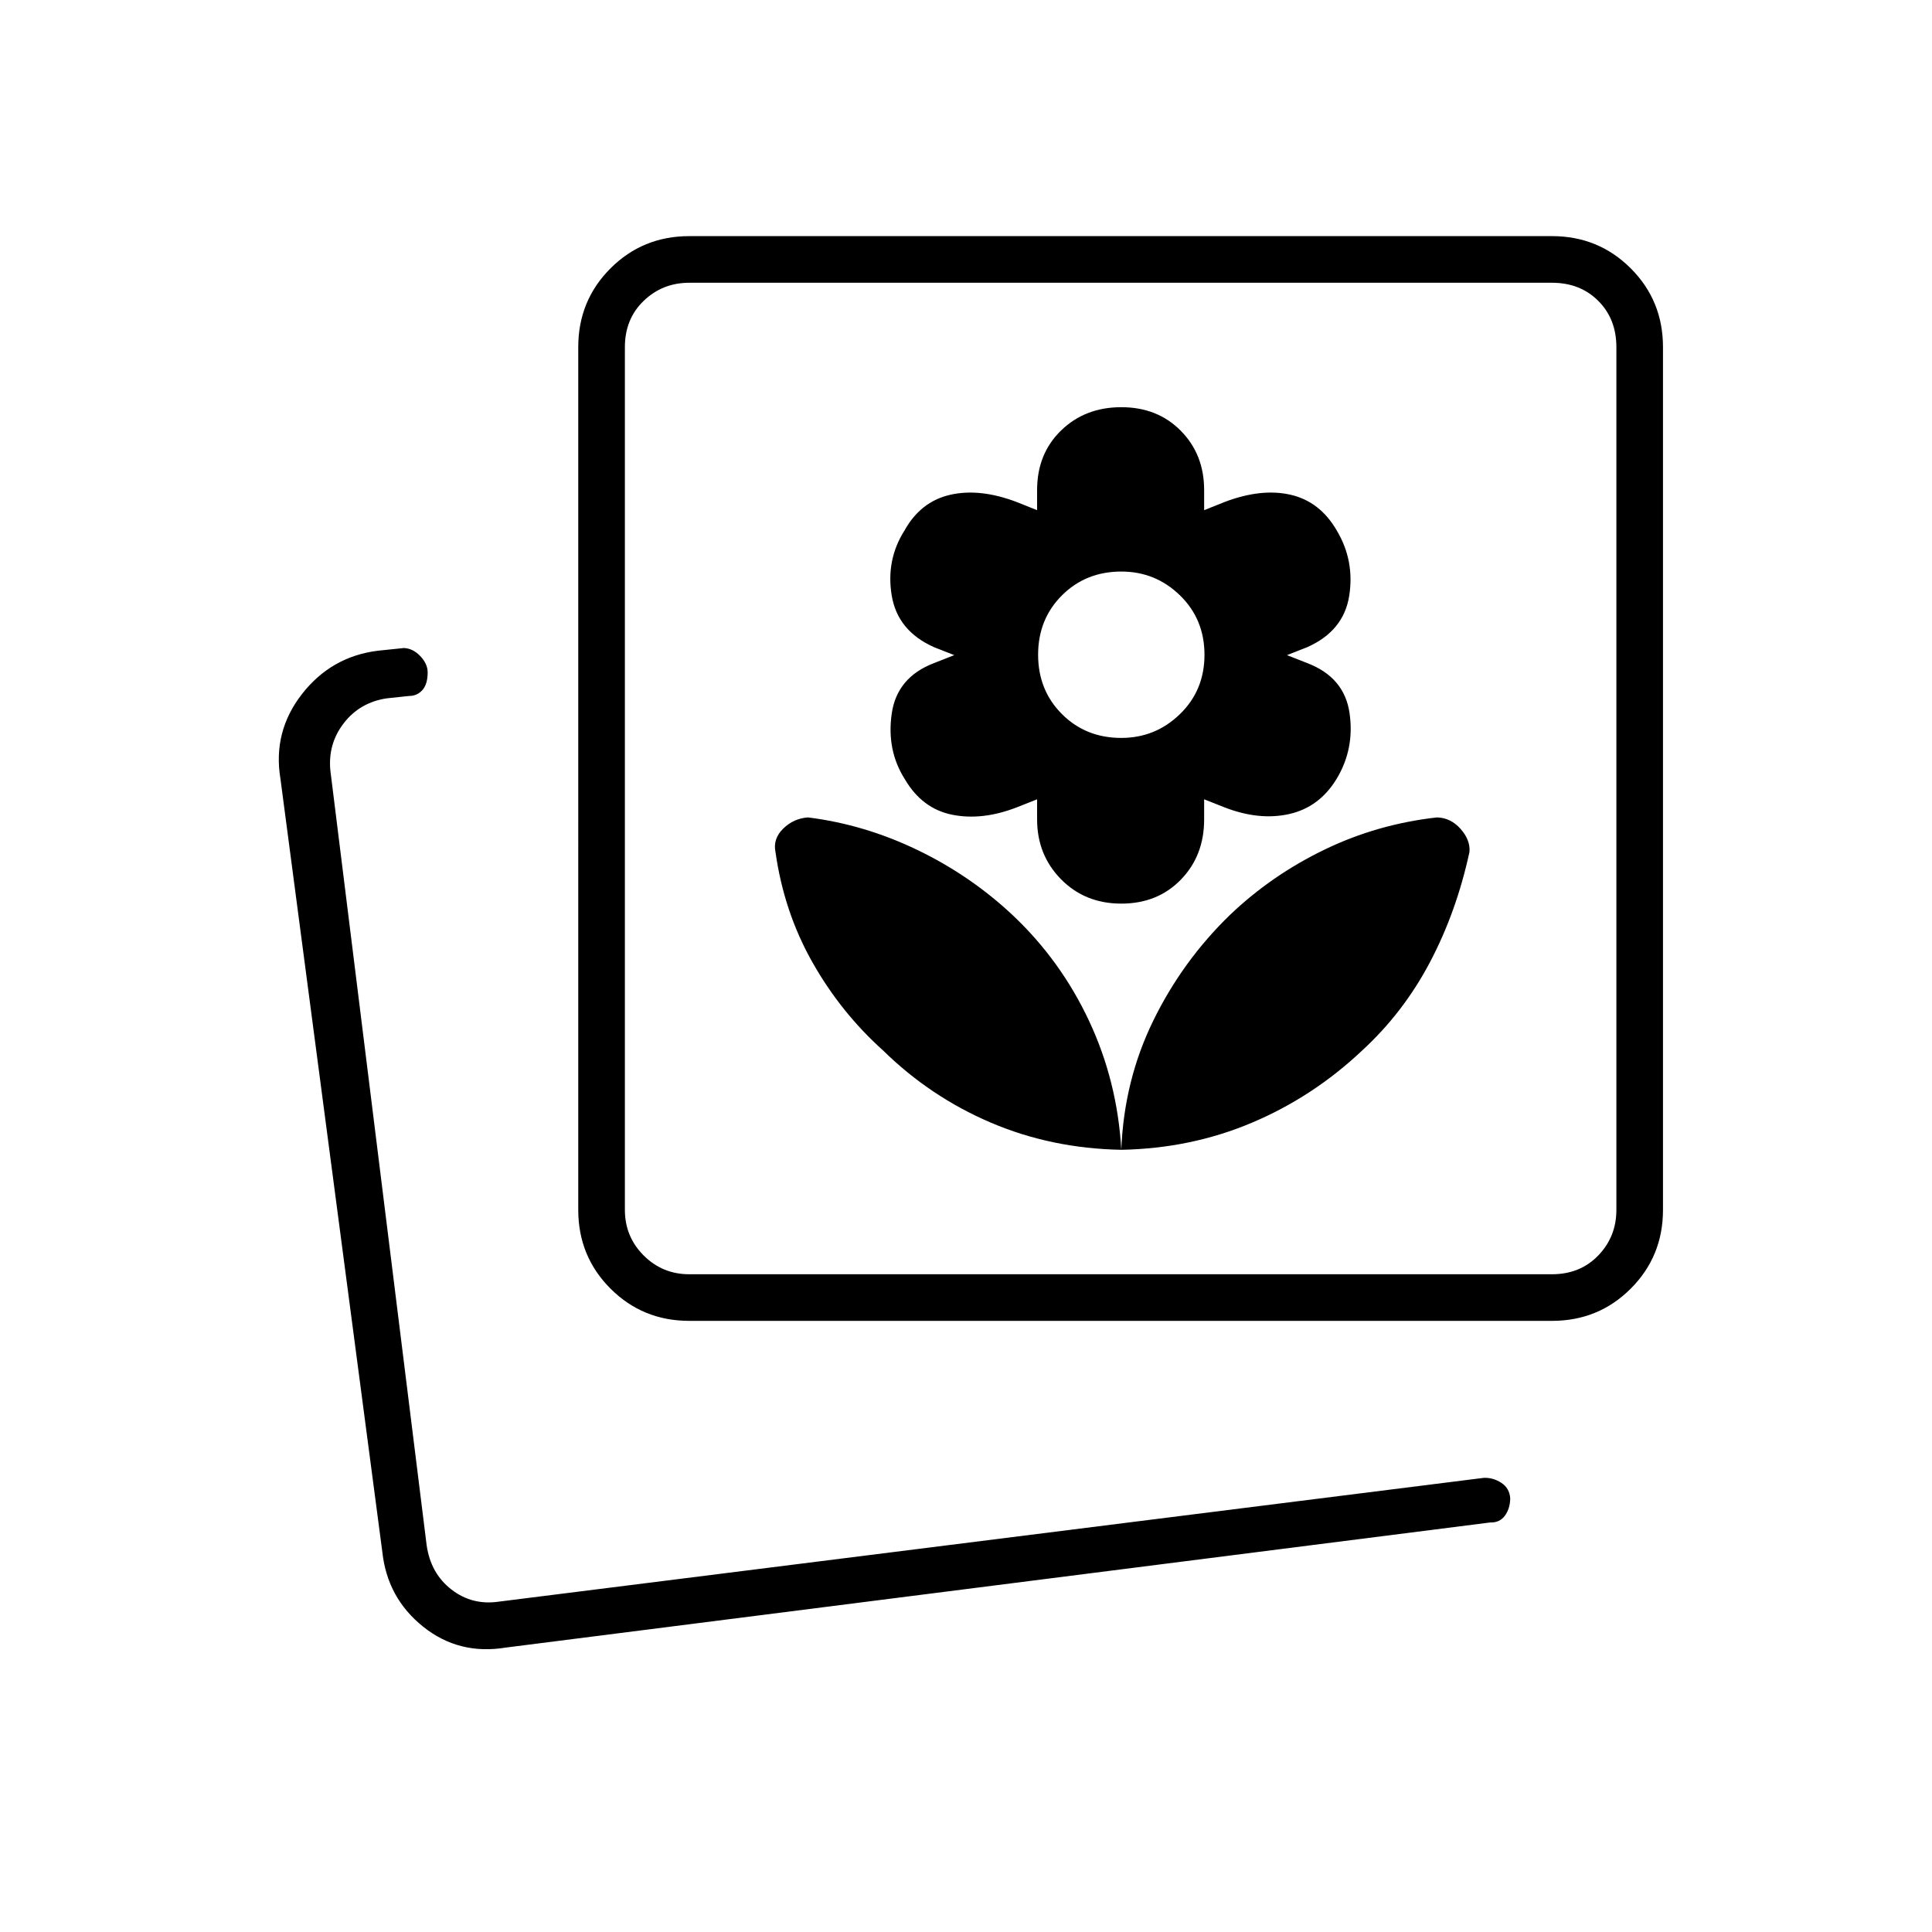<svg xmlns="http://www.w3.org/2000/svg" height="40" viewBox="0 -960 960 960" width="40"><path d="M557.17-388.67q34.66-.66 64.98-13.5Q652.47-415 676.83-438q20.5-18.83 33.69-43.86 13.2-25.02 19.65-54.81.5-5.93-4.42-11.46-4.92-5.54-11.75-5.7-29.67 3.33-55.92 16.03-26.25 12.7-46.91 32.41-23.67 22.94-38.17 52.66-14.5 29.71-15.83 64.06Zm0 0q-1.97-34.15-16.07-64.16-14.1-30-37.93-52.45-21-19.7-47.31-32.37-26.31-12.68-54.36-16.18-7.17.5-12.33 5.56-5.17 5.07-3.84 11.6 4.2 29.79 18.35 54.81 14.15 25.03 35.15 43.86 23.45 23 53.51 35.83 30.07 12.84 64.83 13.5Zm0-122.33q18.02 0 29.59-11.91 11.57-11.9 11.57-29.92v-10l10.12 4q17.17 6.66 32.1 3.33 14.92-3.33 23.51-17.33 9.11-15 6.52-32.84-2.58-17.83-21.08-24.87l-10-3.93 10-3.93q18.17-8.05 20.92-25.57 2.75-17.53-6.25-32.53-8.34-14.33-22.92-17.67-14.58-3.33-32.92 3.67l-10 4v-10q0-17.67-11.57-29.42t-29.59-11.75q-18.02 0-29.93 11.58-11.91 11.57-11.91 29.59v10l-10-4q-18.33-7-33.08-3.67-14.75 3.34-22.75 17.67-9.33 14.67-6.42 32.36 2.92 17.69 21.09 25.74l10 3.93-10 3.93q-18.5 7.04-21.09 25.21-2.58 18.16 6.52 32.5 8.59 14.66 23.52 17.66t32.1-3.66l10.11-4v10q0 17.66 11.91 29.75Q539.15-511 557.17-511Zm-.02-82.33q-17.65 0-29.48-11.85-11.84-11.84-11.84-29.5 0-17.65 11.85-29.49Q539.52-676 557.18-676q16.99 0 29.15 11.84 12.17 11.85 12.17 29.51 0 17.65-12.18 29.48-12.18 11.84-29.17 11.84Zm-305.82 452q-23.33 3.83-41.07-10.38-17.75-14.21-20.26-36.96l-50.67-384.5q-3.83-23.29 10.73-41.97 14.56-18.67 37.77-21.53l12.84-1.33q4.5.17 8.16 4.01 3.67 3.85 3.67 8.11 0 5.87-2.64 8.8-2.64 2.92-6.69 2.91l-11 1.17q-13.34 2-21.34 12.33-8 10.34-6.66 23.67L212-192.17q2 14 12.33 22 10.34 8 23.67 6l489.33-61.5q4.67-.16 8.73 2.52 4.06 2.68 4.36 7.74-.09 5.1-2.68 8.59-2.6 3.49-7.24 3.32l-489.17 62.17Zm91.17-162.34q-23.13 0-39.15-16.02t-16.02-39.14V-787.5q0-23.13 16.02-39.15t39.15-16.02h428.67q23.12 0 39.14 16.02t16.02 39.15v428.67q0 23.12-16.02 39.14t-39.14 16.02H342.5Zm0-23.16h428.67q14 0 23-9.34 9-9.33 9-22.66V-787.5q0-14-9-23t-23-9H342.5q-13.33 0-22.67 9-9.33 9-9.33 23v428.67q0 13.33 9.33 22.66 9.34 9.34 22.67 9.34ZM216-160.17ZM557.17-573.5Z"/></svg>